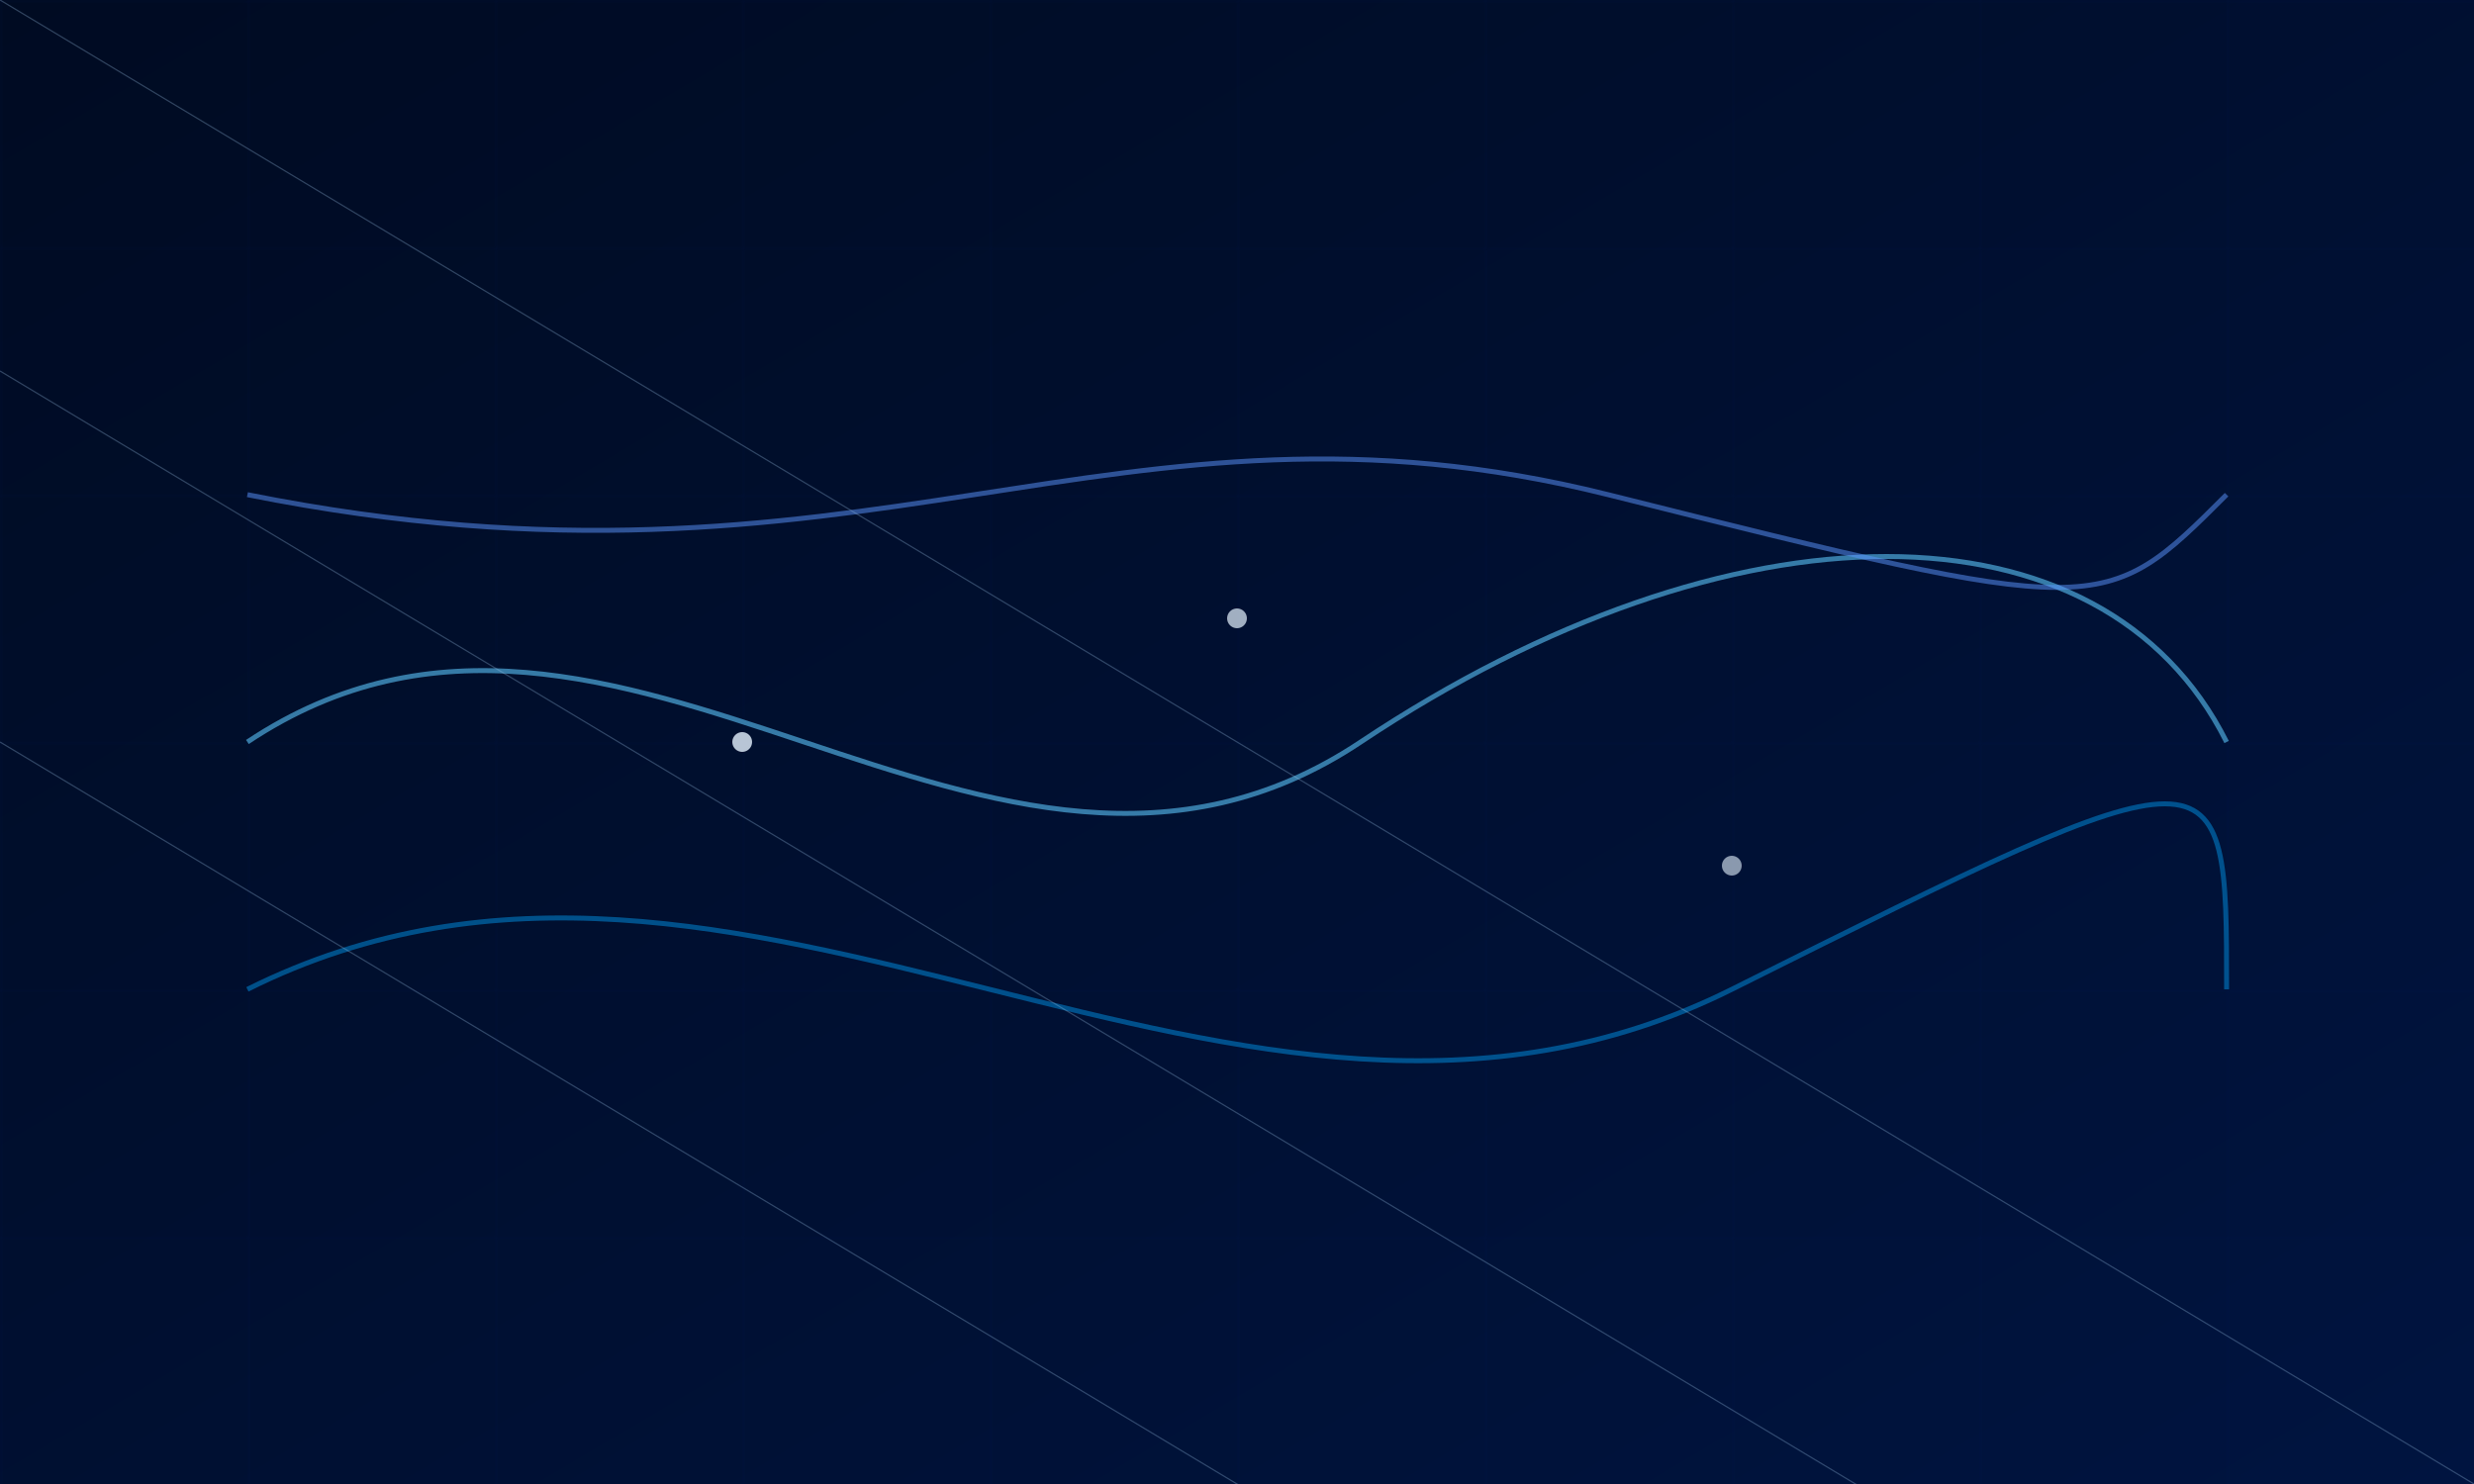 <svg xmlns="http://www.w3.org/2000/svg" viewBox="0 0 1000 600">
    <!-- Background -->
    <defs>
        <linearGradient id="bg-gradient" x1="0%" y1="0%" x2="100%" y2="100%">
            <stop offset="0%" style="stop-color:#000B22;stop-opacity:1" />
            <stop offset="100%" style="stop-color:#001440;stop-opacity:1" />
        </linearGradient>
        
        <!-- Wave patterns -->
        <pattern id="wave-grid" patternUnits="userSpaceOnUse" width="100" height="100">
            <path d="M 100 0 L 0 0 0 100" fill="none" stroke="#0A2472" stroke-width="0.5" opacity="0.2"/>
        </pattern>
    </defs>

    <!-- Base layer -->
    <rect width="1000" height="600" fill="url(#bg-gradient)" />
    <rect width="1000" height="600" fill="url(#wave-grid)" />

    <!-- Dimensional flows -->
    <g id="dimension-1" opacity="0.7">
        <path d="M 100 300 C 250 200, 400 400, 550 300 S 850 200, 900 300" 
              fill="none" stroke="#4DA8DA" stroke-width="2">
            <animate attributeName="d" 
                     dur="15s"
                     repeatCount="indefinite"
                     values="M 100 300 C 250 200, 400 400, 550 300 S 850 200, 900 300;
                             M 100 300 C 250 400, 400 200, 550 300 S 850 400, 900 300;
                             M 100 300 C 250 200, 400 400, 550 300 S 850 200, 900 300"/>
        </path>
    </g>

    <g id="dimension-2" opacity="0.6">
        <path d="M 100 400 C 300 300, 500 500, 700 400 S 900 300, 900 400" 
              fill="none" stroke="#007CC7" stroke-width="2">
            <animate attributeName="d"
                     dur="12s"
                     repeatCount="indefinite"
                     values="M 100 400 C 300 300, 500 500, 700 400 S 900 300, 900 400;
                             M 100 400 C 300 500, 500 300, 700 400 S 900 500, 900 400;
                             M 100 400 C 300 300, 500 500, 700 400 S 900 300, 900 400"/>
        </path>
    </g>

    <g id="dimension-3" opacity="0.5">
        <path d="M 100 200 C 350 250, 450 150, 650 200 S 850 250, 900 200" 
              fill="none" stroke="#5C95FF" stroke-width="2">
            <animate attributeName="d"
                     dur="18s"
                     repeatCount="indefinite"
                     values="M 100 200 C 350 250, 450 150, 650 200 S 850 250, 900 200;
                             M 100 200 C 350 150, 450 250, 650 200 S 850 150, 900 200;
                             M 100 200 C 350 250, 450 150, 650 200 S 850 250, 900 200"/>
        </path>
    </g>

    <!-- Interference nodes -->
    <g id="interference-points">
        <circle cx="300" cy="300" r="4" fill="#E6F3FF" opacity="0.8">
            <animate attributeName="opacity"
                     values="0.8;0.3;0.8"
                     dur="5s"
                     repeatCount="indefinite"/>
        </circle>
        <circle cx="500" cy="250" r="4" fill="#E6F3FF" opacity="0.7">
            <animate attributeName="opacity"
                     values="0.7;0.2;0.7"
                     dur="4s"
                     repeatCount="indefinite"/>
        </circle>
        <circle cx="700" cy="350" r="4" fill="#E6F3FF" opacity="0.6">
            <animate attributeName="opacity"
                     values="0.6;0.1;0.6"
                     dur="6s"
                     repeatCount="indefinite"/>
        </circle>
    </g>

    <!-- Information field -->
    <g id="information-field" opacity="0.3">
        <path d="M 0 0 L 1000 600" stroke="#A1C6EA" stroke-width="0.5" />
        <path d="M 0 150 L 1000 750" stroke="#A1C6EA" stroke-width="0.5" />
        <path d="M 0 300 L 1000 900" stroke="#A1C6EA" stroke-width="0.5" />
    </g>
</svg>